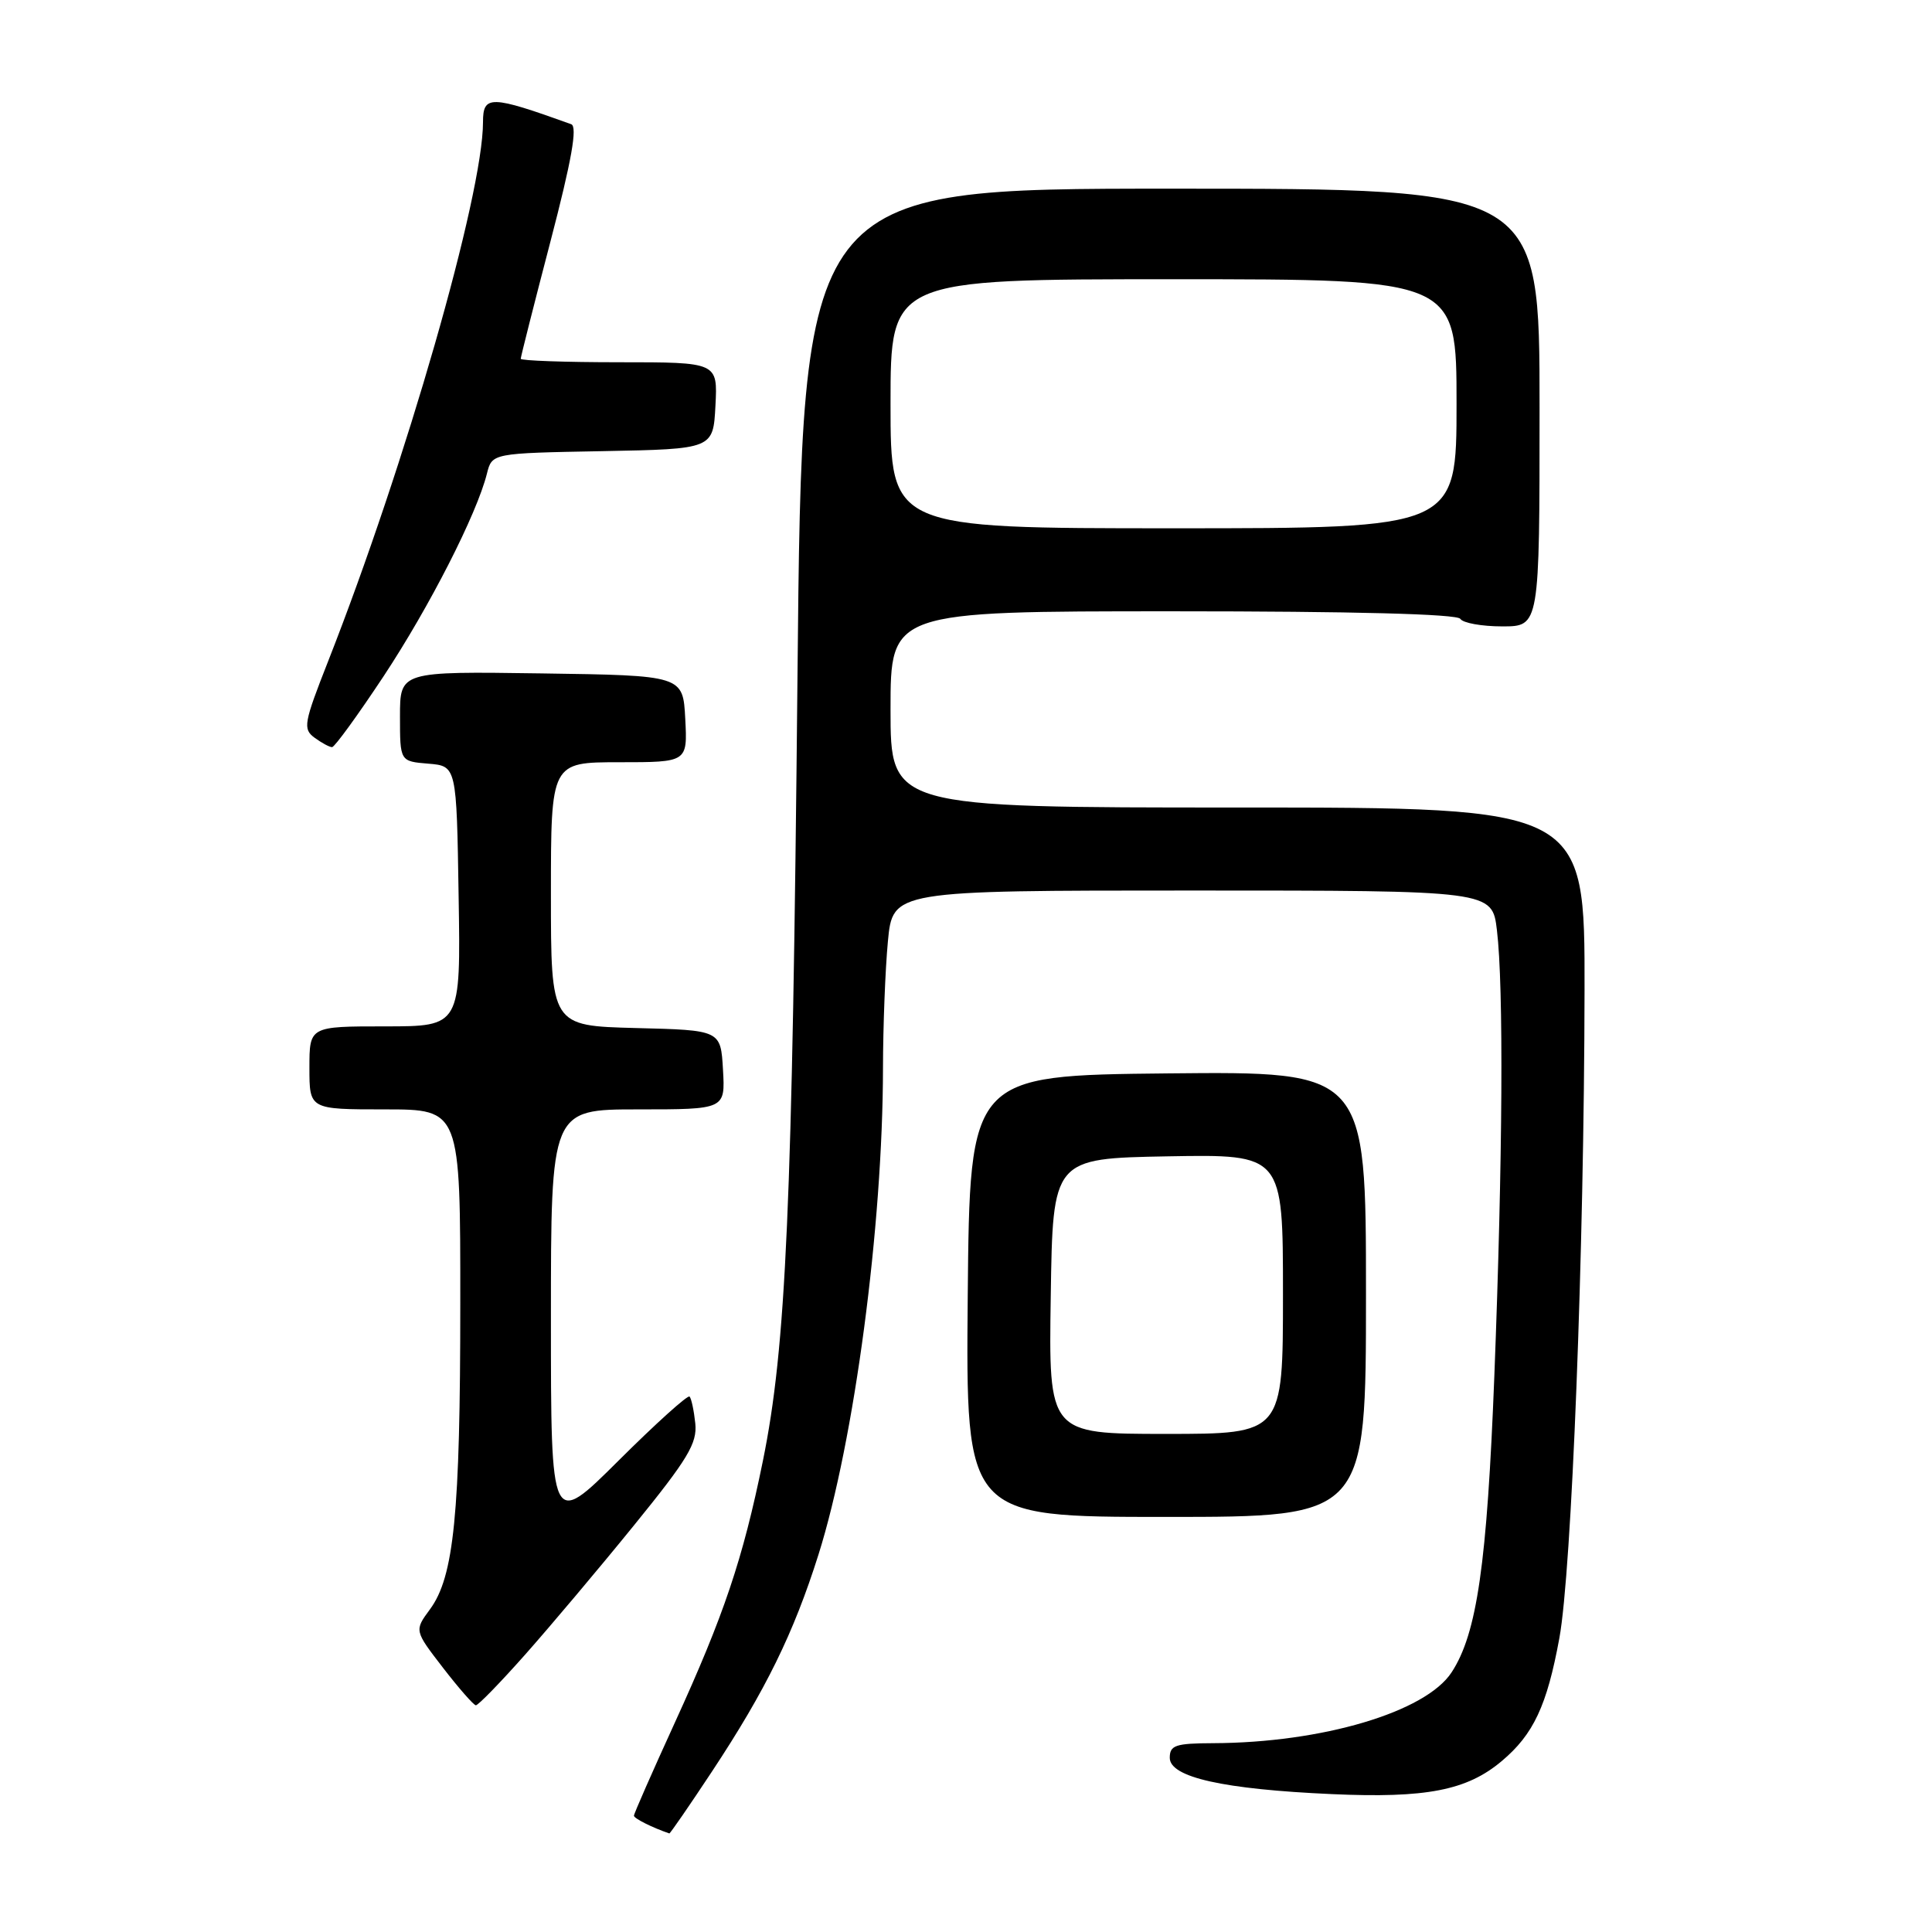 <?xml version="1.0" encoding="UTF-8" standalone="no"?>
<!DOCTYPE svg PUBLIC "-//W3C//DTD SVG 1.1//EN" "http://www.w3.org/Graphics/SVG/1.1/DTD/svg11.dtd" >
<svg xmlns="http://www.w3.org/2000/svg" xmlns:xlink="http://www.w3.org/1999/xlink" version="1.1" viewBox="0 0 256 256">
 <g >
 <path fill="currentColor"
d=" M 94.33 234.75 C 101.45 223.98 105.16 216.42 108.45 206.00 C 113.21 190.91 116.98 162.45 117.00 141.50 C 117.01 136.00 117.30 128.46 117.65 124.75 C 118.29 118.00 118.29 118.00 158.01 118.00 C 197.72 118.00 197.72 118.00 198.35 123.25 C 199.25 130.75 199.12 153.60 198.01 182.27 C 197.04 207.24 195.71 216.47 192.34 221.60 C 188.90 226.86 175.18 230.93 160.75 230.98 C 155.76 231.00 155.00 231.25 155.00 232.92 C 155.00 235.50 162.10 237.09 176.50 237.73 C 188.97 238.29 194.38 237.24 198.99 233.35 C 203.19 229.82 204.98 226.01 206.62 217.08 C 208.26 208.20 209.91 165.78 209.96 131.25 C 210.00 107.00 210.00 107.00 164.00 107.00 C 118.00 107.00 118.00 107.00 118.00 94.00 C 118.00 81.00 118.00 81.00 155.44 81.00 C 179.32 81.00 193.11 81.36 193.50 82.00 C 193.84 82.55 196.34 83.00 199.06 83.00 C 204.00 83.00 204.00 83.00 204.00 54.00 C 204.00 25.00 204.00 25.00 155.15 25.00 C 106.29 25.00 106.29 25.00 105.67 89.75 C 104.99 160.02 104.17 178.44 101.08 193.61 C 98.43 206.60 95.93 214.02 89.40 228.30 C 86.43 234.80 84.00 240.32 84.00 240.59 C 84.00 240.95 86.41 242.16 88.69 242.94 C 88.79 242.97 91.33 239.29 94.33 234.75 Z  M 69.58 219.25 C 72.87 215.54 79.37 207.83 84.01 202.11 C 91.15 193.32 92.40 191.25 92.13 188.61 C 91.95 186.90 91.61 185.30 91.37 185.05 C 91.13 184.81 86.90 188.62 81.97 193.53 C 73.00 202.46 73.00 202.46 73.00 174.73 C 73.00 147.00 73.00 147.00 84.55 147.00 C 96.10 147.00 96.10 147.00 95.80 141.75 C 95.50 136.50 95.50 136.50 84.25 136.22 C 73.00 135.93 73.00 135.93 73.00 118.47 C 73.00 101.00 73.00 101.00 82.05 101.00 C 91.10 101.00 91.10 101.00 90.80 95.25 C 90.50 89.50 90.50 89.50 71.75 89.23 C 53.00 88.96 53.00 88.96 53.00 94.92 C 53.00 100.88 53.00 100.88 56.75 101.19 C 60.50 101.50 60.50 101.50 60.77 118.75 C 61.05 136.00 61.05 136.00 51.02 136.00 C 41.00 136.00 41.00 136.00 41.00 141.50 C 41.00 147.00 41.00 147.00 51.00 147.00 C 61.00 147.00 61.00 147.00 60.99 172.75 C 60.99 200.63 60.16 208.94 56.96 213.26 C 54.90 216.06 54.90 216.06 58.70 220.99 C 60.79 223.70 62.75 225.93 63.05 225.96 C 63.35 225.98 66.29 222.96 69.58 219.25 Z  M 181.00 171.48 C 181.00 141.97 181.00 141.97 154.75 142.23 C 128.50 142.50 128.50 142.50 128.23 171.75 C 127.97 201.00 127.97 201.00 154.48 201.00 C 181.00 201.00 181.00 201.00 181.00 171.48 Z  M 50.82 89.62 C 56.90 80.42 63.18 68.12 64.52 62.76 C 65.20 60.05 65.20 60.05 79.85 59.78 C 94.50 59.50 94.50 59.50 94.80 53.75 C 95.10 48.00 95.10 48.00 82.05 48.00 C 74.87 48.00 69.00 47.79 69.00 47.54 C 69.00 47.29 70.77 40.29 72.94 31.99 C 75.75 21.23 76.54 16.77 75.69 16.46 C 65.00 12.61 64.00 12.58 64.00 16.18 C 64.00 25.80 53.75 61.48 43.49 87.59 C 40.25 95.83 40.11 96.59 41.68 97.75 C 42.62 98.44 43.66 99.00 44.00 99.00 C 44.34 99.00 47.40 94.78 50.82 89.62 Z  M 118.00 53.50 C 118.00 37.00 118.00 37.00 155.50 37.00 C 193.00 37.00 193.00 37.00 193.00 53.50 C 193.00 70.00 193.00 70.00 155.50 70.00 C 118.00 70.00 118.00 70.00 118.00 53.50 Z  M 139.23 171.75 C 139.50 153.50 139.50 153.50 154.75 153.22 C 170.00 152.95 170.00 152.95 170.00 171.47 C 170.00 190.00 170.00 190.00 154.48 190.00 C 138.95 190.00 138.95 190.00 139.23 171.75 Z "/>
</g>
</svg>